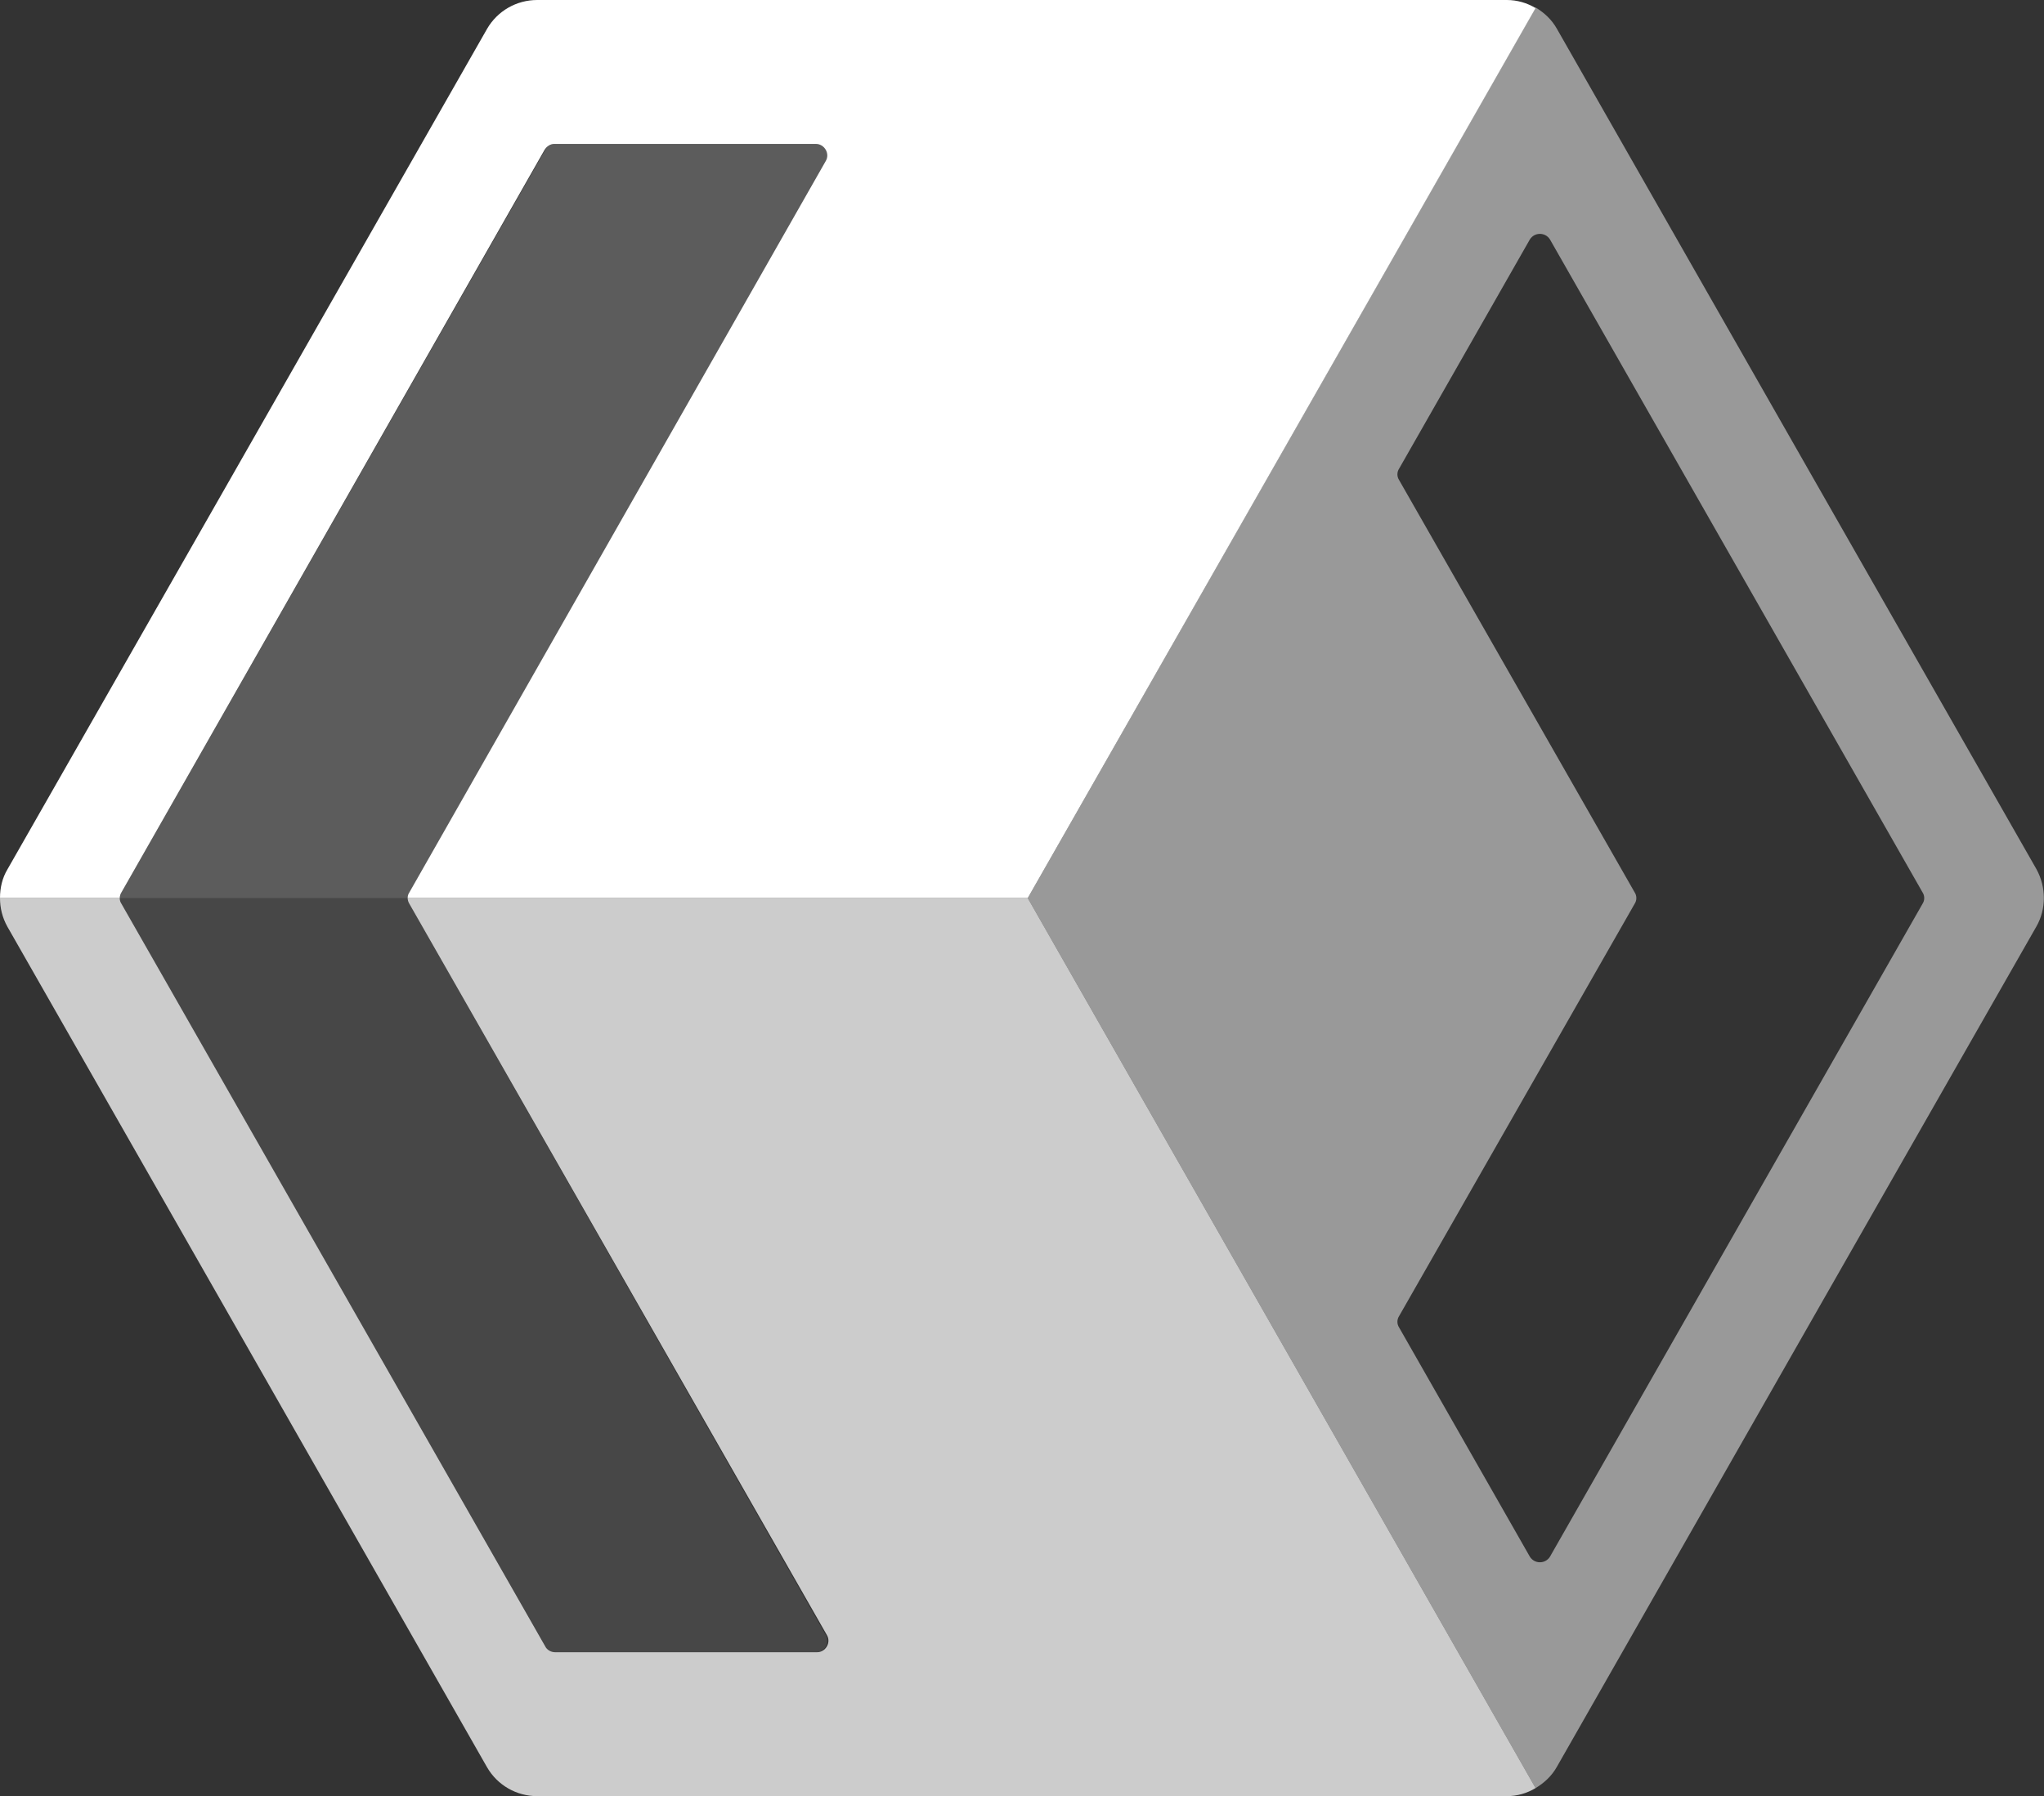 <?xml version="1.0" encoding="utf-8"?>
<!-- Generator: Adobe Illustrator 25.1.0, SVG Export Plug-In . SVG Version: 6.00 Build 0)  -->
<svg version="1.1" id="Layer_2" xmlns="http://www.w3.org/2000/svg" xmlns:xlink="http://www.w3.org/1999/xlink" x="0px" y="0px"
	 viewBox="0 0 355 312" style="enable-background:new 0 0 355 312;" xml:space="preserve">
<rect x="0" y="0" width="355" height="312" fill="#333333" stroke="none"/>
<style type="text/css">
	.st0{opacity:0.2;}
	.st1{fill:#FFFFFF;}
	.st2{opacity:0.1;}
	.st3{opacity:0.75;}
	.st4{opacity:0.5;}
</style>
<g class="st0" opacity="0.2">
	<path fill="#FFFFFF" d="M71.1,155l72.5-127c0.8-1.3-0.2-3-1.7-3H96.4c-0.7,0-1.4,0.4-1.7,1L21.1,155c-0.2,0.3-0.3,0.6-0.3,1h50
		C70.8,155.7,70.9,155.3,71.1,155z"/>
</g>
<g>
	<path fill="#FFFFFF" d="M261.7,0H93.3c-3.6,0-6.9,1.9-8.7,5L38.4,86L1.3,151c-0.9,1.5-1.3,3.2-1.3,5h20.8c0-0.3,0.1-0.7,0.3-1L94.6,26
		c0.4-0.6,1-1,1.7-1h45.4c1.5,0,2.5,1.7,1.7,3L71.1,155c-0.2,0.3-0.3,0.6-0.3,1h107.7L266.7,1.4C265.2,0.5,263.5,0,261.7,0z"/>
</g>
<g class="st2" opacity="0.1">
	<path class="st1" d="M94.6,286c0.4,0.6,1,1,1.7,1h45.4c1.5,0,2.5-1.7,1.7-3L71.1,157c-0.2-0.3-0.3-0.6-0.3-1h-50
		c0,0.3,0.1,0.7,0.3,1L94.6,286z"/>
</g>
<g class="st3" opacity="0.75">
	<path fill="#FFFFFF" d="M178.5,156H70.8c0,0.3,0.1,0.7,0.3,1l72.5,127c0.8,1.3-0.2,3-1.7,3H96.4c-0.7,0-1.4-0.4-1.7-1L21.1,157
		c-0.2-0.3-0.3-0.6-0.3-1H0c0,1.7,0.4,3.4,1.3,5l37.1,65l46.2,81c1.8,3.1,5.1,5,8.7,5h168.4c1.8,0,3.5-0.5,5-1.4L178.5,156z"/>
</g>
<g class="st4" opacity="0.5">
	<path fill="#FFFFFF" d="M353.7,151l-37.1-65L270.4,5c-0.9-1.6-2.2-2.8-3.7-3.7L178.5,156l88.2,154.6c1.5-0.9,2.8-2.1,3.7-3.7l46.2-81
		l37.1-65C355.4,157.9,355.4,154.1,353.7,151z M333.9,157l-64.7,113.4c-0.8,1.3-2.7,1.3-3.5,0l-22.7-39.8c-0.4-0.6-0.4-1.4,0-2
		l40.9-71.6c0.4-0.6,0.4-1.4,0-2l-40.9-71.6c-0.4-0.6-0.4-1.4,0-2l22.7-39.8c0.8-1.3,2.7-1.3,3.5,0L333.9,155
		C334.3,155.6,334.3,156.4,333.9,157z"/>
</g>
</svg>
